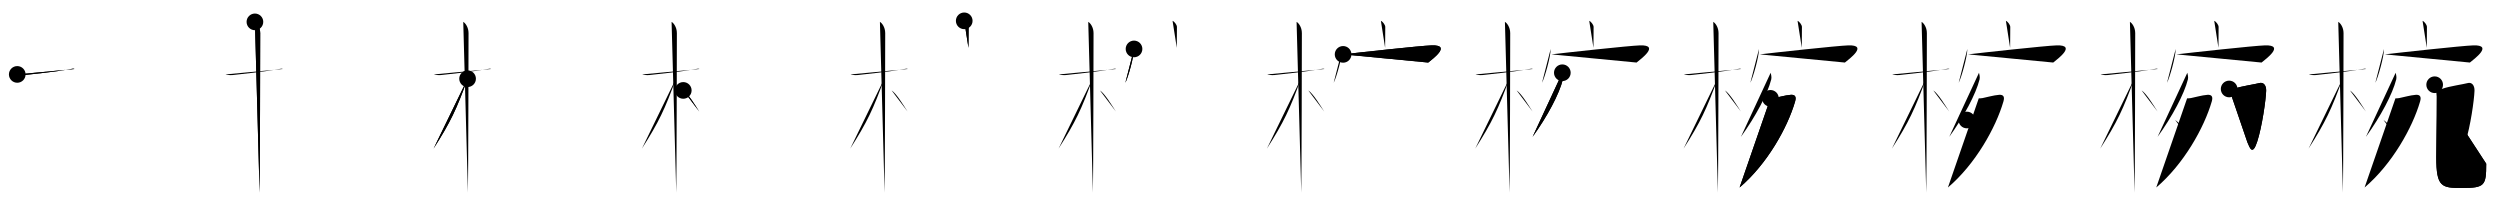 <svg class="stroke_order_diagram--svg_container_for_5186629dd5dda79658000b92" style="height: 100px; width: 1200px;" viewbox="0 0 1200 100"><desc>Created with Snap</desc><defs></defs><line class="stroke_order_diagram--bounding_box" x1="1" x2="1199" y1="1" y2="1"></line><line class="stroke_order_diagram--bounding_box" x1="1" x2="1" y1="1" y2="99"></line><line class="stroke_order_diagram--bounding_box" x1="1" x2="1199" y1="99" y2="99"></line><line class="stroke_order_diagram--guide_line" x1="0" x2="1200" y1="50" y2="50"></line><line class="stroke_order_diagram--guide_line" x1="50" x2="50" y1="1" y2="99"></line><line class="stroke_order_diagram--bounding_box" x1="99" x2="99" y1="1" y2="99"></line><path class="stroke_order_diagram--current_path" d="M12.28,39.72c0.35,0.24,2.39,0.41,3.31,0.31c3.94-0.41,16.12-1.71,22.45-2.91c0.92-0.17,1.15-0.24,1.73,0" id="kvg:06900-s1" kvg:type="㇐" transform="matrix(1,0,0,1,-4,-4)" xmlns:kvg="http://kanjivg.tagaini.net"></path><path class="stroke_order_diagram--current_path" d="M12.28,39.72c0.35,0.24,2.39,0.41,3.31,0.31c3.94-0.41,16.12-1.71,22.45-2.91c0.92-0.17,1.15-0.24,1.73,0" id="Ske2bq6zql" kvg:type="㇐" transform="matrix(1,0,0,1,-4,-4)" xmlns:kvg="http://kanjivg.tagaini.net"></path><circle class="stroke_order_diagram--path_start" cx="12.28" cy="39.72" r="4" transform="matrix(1,0,0,1,-4,-4)"></circle><line class="stroke_order_diagram--guide_line" x1="150" x2="150" y1="1" y2="99"></line><line class="stroke_order_diagram--bounding_box" x1="199" x2="199" y1="1" y2="99"></line><path class="stroke_order_diagram--existing_path" d="M12.28,39.72c0.35,0.24,2.39,0.41,3.31,0.31c3.94-0.41,16.12-1.71,22.45-2.91c0.92-0.17,1.15-0.24,1.73,0" id="Ske2bq6zqo" kvg:type="㇐" transform="matrix(1,0,0,1,96,-4)" xmlns:kvg="http://kanjivg.tagaini.net"></path><path class="stroke_order_diagram--current_path" d="M26.36,14.5c0.91,0.47,2.54,2.5,2.54,5.42c0,0.95-0.12,70.75-0.3,76.58" id="kvg:06900-s2" kvg:type="㇑" transform="matrix(1,0,0,1,96,-4)" xmlns:kvg="http://kanjivg.tagaini.net"></path><path class="stroke_order_diagram--current_path" d="M26.36,14.5c0.91,0.47,2.54,2.5,2.54,5.42c0,0.95-0.12,70.75-0.3,76.58" id="Ske2bq6zqq" kvg:type="㇑" transform="matrix(1,0,0,1,96,-4)" xmlns:kvg="http://kanjivg.tagaini.net"></path><circle class="stroke_order_diagram--path_start" cx="26.36" cy="14.5" r="4" transform="matrix(1,0,0,1,96,-4)"></circle><line class="stroke_order_diagram--guide_line" x1="250" x2="250" y1="1" y2="99"></line><line class="stroke_order_diagram--bounding_box" x1="299" x2="299" y1="1" y2="99"></line><path class="stroke_order_diagram--existing_path" d="M12.28,39.72c0.35,0.24,2.39,0.41,3.31,0.31c3.94-0.41,16.12-1.71,22.45-2.91c0.92-0.17,1.15-0.24,1.73,0" id="Ske2bq6zqt" kvg:type="㇐" transform="matrix(1,0,0,1,196,-4)" xmlns:kvg="http://kanjivg.tagaini.net"></path><path class="stroke_order_diagram--existing_path" d="M26.36,14.5c0.91,0.47,2.54,2.5,2.54,5.42c0,0.95-0.12,70.75-0.3,76.58" id="Ske2bq6zqu" kvg:type="㇑" transform="matrix(1,0,0,1,196,-4)" xmlns:kvg="http://kanjivg.tagaini.net"></path><path class="stroke_order_diagram--current_path" d="M28.44,41.78c-5.26,14.6-8.19,20.78-16.33,33.56" id="kvg:06900-s3" kvg:type="㇒" transform="matrix(1,0,0,1,196,-4)" xmlns:kvg="http://kanjivg.tagaini.net"></path><path class="stroke_order_diagram--current_path" d="M28.44,41.78c-5.26,14.6-8.19,20.78-16.33,33.56" id="Ske2bq6zqw" kvg:type="㇒" transform="matrix(1,0,0,1,196,-4)" xmlns:kvg="http://kanjivg.tagaini.net"></path><circle class="stroke_order_diagram--path_start" cx="28.44" cy="41.78" r="4" transform="matrix(1,0,0,1,196,-4)"></circle><line class="stroke_order_diagram--guide_line" x1="350" x2="350" y1="1" y2="99"></line><line class="stroke_order_diagram--bounding_box" x1="399" x2="399" y1="1" y2="99"></line><path class="stroke_order_diagram--existing_path" d="M12.28,39.72c0.35,0.24,2.39,0.41,3.31,0.31c3.94-0.41,16.12-1.71,22.45-2.91c0.92-0.17,1.15-0.24,1.73,0" id="Ske2bq6zqz" kvg:type="㇐" transform="matrix(1,0,0,1,296,-4)" xmlns:kvg="http://kanjivg.tagaini.net"></path><path class="stroke_order_diagram--existing_path" d="M26.36,14.5c0.91,0.47,2.54,2.5,2.54,5.42c0,0.95-0.12,70.75-0.3,76.58" id="Ske2bq6zq10" kvg:type="㇑" transform="matrix(1,0,0,1,296,-4)" xmlns:kvg="http://kanjivg.tagaini.net"></path><path class="stroke_order_diagram--existing_path" d="M28.44,41.78c-5.26,14.6-8.19,20.78-16.33,33.56" id="Ske2bq6zq11" kvg:type="㇒" transform="matrix(1,0,0,1,296,-4)" xmlns:kvg="http://kanjivg.tagaini.net"></path><path class="stroke_order_diagram--current_path" d="M31.97,47.4c2.37,1.59,5.66,7.05,7.66,10.14" id="kvg:06900-s4" kvg:type="㇔/㇏" transform="matrix(1,0,0,1,296,-4)" xmlns:kvg="http://kanjivg.tagaini.net"></path><path class="stroke_order_diagram--current_path" d="M31.97,47.4c2.37,1.59,5.66,7.05,7.66,10.14" id="Ske2bq6zq13" kvg:type="㇔/㇏" transform="matrix(1,0,0,1,296,-4)" xmlns:kvg="http://kanjivg.tagaini.net"></path><circle class="stroke_order_diagram--path_start" cx="31.97" cy="47.4" r="4" transform="matrix(1,0,0,1,296,-4)"></circle><line class="stroke_order_diagram--guide_line" x1="450" x2="450" y1="1" y2="99"></line><line class="stroke_order_diagram--bounding_box" x1="499" x2="499" y1="1" y2="99"></line><path class="stroke_order_diagram--existing_path" d="M12.28,39.72c0.35,0.24,2.39,0.41,3.31,0.31c3.94-0.41,16.12-1.71,22.45-2.91c0.92-0.17,1.15-0.24,1.73,0" id="Ske2bq6zq16" kvg:type="㇐" transform="matrix(1,0,0,1,396,-4)" xmlns:kvg="http://kanjivg.tagaini.net"></path><path class="stroke_order_diagram--existing_path" d="M26.36,14.5c0.91,0.47,2.54,2.5,2.54,5.42c0,0.95-0.12,70.75-0.3,76.58" id="Ske2bq6zq17" kvg:type="㇑" transform="matrix(1,0,0,1,396,-4)" xmlns:kvg="http://kanjivg.tagaini.net"></path><path class="stroke_order_diagram--existing_path" d="M28.44,41.78c-5.26,14.6-8.19,20.78-16.33,33.56" id="Ske2bq6zq18" kvg:type="㇒" transform="matrix(1,0,0,1,396,-4)" xmlns:kvg="http://kanjivg.tagaini.net"></path><path class="stroke_order_diagram--existing_path" d="M31.97,47.4c2.37,1.59,5.66,7.05,7.66,10.14" id="Ske2bq6zq19" kvg:type="㇔/㇏" transform="matrix(1,0,0,1,396,-4)" xmlns:kvg="http://kanjivg.tagaini.net"></path><path class="stroke_order_diagram--current_path" d="M66.83,14c0.87,0.33,2.12,1.98,2.1,2.95c-0.06,3.05-0.06,7.25-0.07,10.02" id="kvg:06900-s5" kvg:type="㇑a" transform="matrix(1,0,0,1,396,-4)" xmlns:kvg="http://kanjivg.tagaini.net"></path><path class="stroke_order_diagram--current_path" d="M66.83,14c0.87,0.33,2.12,1.98,2.1,2.95c-0.06,3.05-0.06,7.25-0.07,10.02" id="Ske2bq6zq1b" kvg:type="㇑a" transform="matrix(1,0,0,1,396,-4)" xmlns:kvg="http://kanjivg.tagaini.net"></path><circle class="stroke_order_diagram--path_start" cx="66.83" cy="14" r="4" transform="matrix(1,0,0,1,396,-4)"></circle><line class="stroke_order_diagram--guide_line" x1="550" x2="550" y1="1" y2="99"></line><line class="stroke_order_diagram--bounding_box" x1="599" x2="599" y1="1" y2="99"></line><path class="stroke_order_diagram--existing_path" d="M12.28,39.72c0.35,0.24,2.39,0.41,3.31,0.31c3.94-0.41,16.12-1.71,22.45-2.91c0.92-0.17,1.15-0.24,1.73,0" id="Ske2bq6zq1e" kvg:type="㇐" transform="matrix(1,0,0,1,496,-4)" xmlns:kvg="http://kanjivg.tagaini.net"></path><path class="stroke_order_diagram--existing_path" d="M26.36,14.5c0.91,0.47,2.54,2.5,2.54,5.42c0,0.95-0.12,70.75-0.3,76.58" id="Ske2bq6zq1f" kvg:type="㇑" transform="matrix(1,0,0,1,496,-4)" xmlns:kvg="http://kanjivg.tagaini.net"></path><path class="stroke_order_diagram--existing_path" d="M28.44,41.78c-5.26,14.6-8.19,20.78-16.33,33.56" id="Ske2bq6zq1g" kvg:type="㇒" transform="matrix(1,0,0,1,496,-4)" xmlns:kvg="http://kanjivg.tagaini.net"></path><path class="stroke_order_diagram--existing_path" d="M31.97,47.4c2.37,1.59,5.66,7.05,7.66,10.14" id="Ske2bq6zq1h" kvg:type="㇔/㇏" transform="matrix(1,0,0,1,496,-4)" xmlns:kvg="http://kanjivg.tagaini.net"></path><path class="stroke_order_diagram--existing_path" d="M66.83,14c0.87,0.33,2.12,1.98,2.1,2.95c-0.06,3.05-0.06,7.25-0.07,10.02" id="Ske2bq6zq1i" kvg:type="㇑a" transform="matrix(1,0,0,1,496,-4)" xmlns:kvg="http://kanjivg.tagaini.net"></path><path class="stroke_order_diagram--current_path" d="M48.33,27.49c0,3.68-2.87,13.79-4.17,16.25" id="kvg:06900-s6" kvg:type="㇔" transform="matrix(1,0,0,1,496,-4)" xmlns:kvg="http://kanjivg.tagaini.net"></path><path class="stroke_order_diagram--current_path" d="M48.33,27.49c0,3.68-2.87,13.79-4.17,16.25" id="Ske2bq6zq1k" kvg:type="㇔" transform="matrix(1,0,0,1,496,-4)" xmlns:kvg="http://kanjivg.tagaini.net"></path><circle class="stroke_order_diagram--path_start" cx="48.33" cy="27.49" r="4" transform="matrix(1,0,0,1,496,-4)"></circle><line class="stroke_order_diagram--guide_line" x1="650" x2="650" y1="1" y2="99"></line><line class="stroke_order_diagram--bounding_box" x1="699" x2="699" y1="1" y2="99"></line><path class="stroke_order_diagram--existing_path" d="M12.28,39.72c0.35,0.24,2.39,0.41,3.31,0.31c3.94-0.41,16.12-1.71,22.45-2.91c0.92-0.17,1.15-0.24,1.73,0" id="Ske2bq6zq1n" kvg:type="㇐" transform="matrix(1,0,0,1,596,-4)" xmlns:kvg="http://kanjivg.tagaini.net"></path><path class="stroke_order_diagram--existing_path" d="M26.36,14.5c0.91,0.47,2.54,2.5,2.54,5.42c0,0.95-0.12,70.75-0.3,76.58" id="Ske2bq6zq1o" kvg:type="㇑" transform="matrix(1,0,0,1,596,-4)" xmlns:kvg="http://kanjivg.tagaini.net"></path><path class="stroke_order_diagram--existing_path" d="M28.44,41.78c-5.26,14.6-8.19,20.78-16.33,33.56" id="Ske2bq6zq1p" kvg:type="㇒" transform="matrix(1,0,0,1,596,-4)" xmlns:kvg="http://kanjivg.tagaini.net"></path><path class="stroke_order_diagram--existing_path" d="M31.97,47.4c2.37,1.59,5.66,7.05,7.66,10.14" id="Ske2bq6zq1q" kvg:type="㇔/㇏" transform="matrix(1,0,0,1,596,-4)" xmlns:kvg="http://kanjivg.tagaini.net"></path><path class="stroke_order_diagram--existing_path" d="M66.83,14c0.87,0.33,2.12,1.98,2.1,2.95c-0.06,3.05-0.06,7.25-0.07,10.02" id="Ske2bq6zq1r" kvg:type="㇑a" transform="matrix(1,0,0,1,596,-4)" xmlns:kvg="http://kanjivg.tagaini.net"></path><path class="stroke_order_diagram--existing_path" d="M48.33,27.49c0,3.68-2.87,13.79-4.17,16.25" id="Ske2bq6zq1s" kvg:type="㇔" transform="matrix(1,0,0,1,596,-4)" xmlns:kvg="http://kanjivg.tagaini.net"></path><path class="stroke_order_diagram--current_path" d="M48.69,30.1c6.3-0.77,37.38-4.17,42.5-4.32c9.81-0.28,0.35,6.59-1.64,8.24" id="kvg:06900-s7" kvg:type="㇖b" transform="matrix(1,0,0,1,596,-4)" xmlns:kvg="http://kanjivg.tagaini.net"></path><path class="stroke_order_diagram--current_path" d="M48.69,30.1c6.3-0.77,37.38-4.17,42.5-4.32c9.81-0.28,0.35,6.59-1.64,8.24" id="Ske2bq6zq1u" kvg:type="㇖b" transform="matrix(1,0,0,1,596,-4)" xmlns:kvg="http://kanjivg.tagaini.net"></path><circle class="stroke_order_diagram--path_start" cx="48.69" cy="30.1" r="4" transform="matrix(1,0,0,1,596,-4)"></circle><line class="stroke_order_diagram--guide_line" x1="750" x2="750" y1="1" y2="99"></line><line class="stroke_order_diagram--bounding_box" x1="799" x2="799" y1="1" y2="99"></line><path class="stroke_order_diagram--existing_path" d="M12.28,39.72c0.35,0.24,2.39,0.41,3.31,0.31c3.94-0.41,16.12-1.71,22.45-2.91c0.92-0.17,1.15-0.24,1.73,0" id="Ske2bq6zq1x" kvg:type="㇐" transform="matrix(1,0,0,1,696,-4)" xmlns:kvg="http://kanjivg.tagaini.net"></path><path class="stroke_order_diagram--existing_path" d="M26.36,14.5c0.91,0.47,2.54,2.5,2.54,5.42c0,0.95-0.12,70.75-0.3,76.58" id="Ske2bq6zq1y" kvg:type="㇑" transform="matrix(1,0,0,1,696,-4)" xmlns:kvg="http://kanjivg.tagaini.net"></path><path class="stroke_order_diagram--existing_path" d="M28.44,41.78c-5.26,14.6-8.19,20.78-16.33,33.56" id="Ske2bq6zq1z" kvg:type="㇒" transform="matrix(1,0,0,1,696,-4)" xmlns:kvg="http://kanjivg.tagaini.net"></path><path class="stroke_order_diagram--existing_path" d="M31.97,47.4c2.37,1.59,5.66,7.05,7.66,10.14" id="Ske2bq6zq20" kvg:type="㇔/㇏" transform="matrix(1,0,0,1,696,-4)" xmlns:kvg="http://kanjivg.tagaini.net"></path><path class="stroke_order_diagram--existing_path" d="M66.83,14c0.87,0.33,2.12,1.98,2.1,2.95c-0.06,3.05-0.06,7.25-0.07,10.02" id="Ske2bq6zq21" kvg:type="㇑a" transform="matrix(1,0,0,1,696,-4)" xmlns:kvg="http://kanjivg.tagaini.net"></path><path class="stroke_order_diagram--existing_path" d="M48.33,27.49c0,3.68-2.87,13.79-4.17,16.25" id="Ske2bq6zq22" kvg:type="㇔" transform="matrix(1,0,0,1,696,-4)" xmlns:kvg="http://kanjivg.tagaini.net"></path><path class="stroke_order_diagram--existing_path" d="M48.69,30.1c6.3-0.77,37.38-4.17,42.5-4.32c9.81-0.28,0.35,6.59-1.64,8.24" id="Ske2bq6zq23" kvg:type="㇖b" transform="matrix(1,0,0,1,696,-4)" xmlns:kvg="http://kanjivg.tagaini.net"></path><path class="stroke_order_diagram--current_path" d="M53.92,38.92c0.15,0.53,0.54,2.14,0.28,3.17c-1.75,7.02-7.5,17.81-14.56,27.6" id="kvg:06900-s8" kvg:type="㇒" transform="matrix(1,0,0,1,696,-4)" xmlns:kvg="http://kanjivg.tagaini.net"></path><path class="stroke_order_diagram--current_path" d="M53.92,38.92c0.15,0.53,0.54,2.14,0.28,3.17c-1.75,7.02-7.5,17.81-14.56,27.6" id="Ske2bq6zq25" kvg:type="㇒" transform="matrix(1,0,0,1,696,-4)" xmlns:kvg="http://kanjivg.tagaini.net"></path><circle class="stroke_order_diagram--path_start" cx="53.92" cy="38.92" r="4" transform="matrix(1,0,0,1,696,-4)"></circle><line class="stroke_order_diagram--guide_line" x1="850" x2="850" y1="1" y2="99"></line><line class="stroke_order_diagram--bounding_box" x1="899" x2="899" y1="1" y2="99"></line><path class="stroke_order_diagram--existing_path" d="M12.28,39.72c0.35,0.24,2.39,0.41,3.31,0.31c3.94-0.41,16.12-1.71,22.45-2.91c0.92-0.17,1.15-0.24,1.73,0" id="Ske2bq6zq28" kvg:type="㇐" transform="matrix(1,0,0,1,796,-4)" xmlns:kvg="http://kanjivg.tagaini.net"></path><path class="stroke_order_diagram--existing_path" d="M26.36,14.5c0.91,0.47,2.54,2.5,2.54,5.42c0,0.95-0.12,70.75-0.3,76.58" id="Ske2bq6zq29" kvg:type="㇑" transform="matrix(1,0,0,1,796,-4)" xmlns:kvg="http://kanjivg.tagaini.net"></path><path class="stroke_order_diagram--existing_path" d="M28.44,41.78c-5.26,14.6-8.19,20.78-16.33,33.56" id="Ske2bq6zq2a" kvg:type="㇒" transform="matrix(1,0,0,1,796,-4)" xmlns:kvg="http://kanjivg.tagaini.net"></path><path class="stroke_order_diagram--existing_path" d="M31.97,47.4c2.37,1.59,5.66,7.05,7.66,10.14" id="Ske2bq6zq2b" kvg:type="㇔/㇏" transform="matrix(1,0,0,1,796,-4)" xmlns:kvg="http://kanjivg.tagaini.net"></path><path class="stroke_order_diagram--existing_path" d="M66.83,14c0.87,0.33,2.12,1.98,2.1,2.95c-0.06,3.05-0.06,7.25-0.07,10.02" id="Ske2bq6zq2c" kvg:type="㇑a" transform="matrix(1,0,0,1,796,-4)" xmlns:kvg="http://kanjivg.tagaini.net"></path><path class="stroke_order_diagram--existing_path" d="M48.33,27.49c0,3.68-2.87,13.79-4.17,16.25" id="Ske2bq6zq2d" kvg:type="㇔" transform="matrix(1,0,0,1,796,-4)" xmlns:kvg="http://kanjivg.tagaini.net"></path><path class="stroke_order_diagram--existing_path" d="M48.69,30.1c6.3-0.77,37.38-4.17,42.5-4.32c9.81-0.28,0.35,6.59-1.64,8.24" id="Ske2bq6zq2e" kvg:type="㇖b" transform="matrix(1,0,0,1,796,-4)" xmlns:kvg="http://kanjivg.tagaini.net"></path><path class="stroke_order_diagram--existing_path" d="M53.92,38.92c0.15,0.53,0.54,2.14,0.28,3.17c-1.75,7.02-7.5,17.81-14.56,27.6" id="Ske2bq6zq2f" kvg:type="㇒" transform="matrix(1,0,0,1,796,-4)" xmlns:kvg="http://kanjivg.tagaini.net"></path><path class="stroke_order_diagram--current_path" d="M53.81,51.2c0.22,0.04,1.17,0,1.81-0.12c2.09-0.39,5.28-1.37,7.92-1.56c2.19-0.16,2.75,0.98,2.11,3.19C62,65.25,52.25,82.75,39,94" id="kvg:06900-s9" kvg:type="㇇" transform="matrix(1,0,0,1,796,-4)" xmlns:kvg="http://kanjivg.tagaini.net"></path><path class="stroke_order_diagram--current_path" d="M53.81,51.2c0.22,0.04,1.17,0,1.81-0.12c2.09-0.39,5.28-1.37,7.92-1.56c2.19-0.16,2.75,0.98,2.11,3.19C62,65.25,52.25,82.75,39,94" id="Ske2bq6zq2h" kvg:type="㇇" transform="matrix(1,0,0,1,796,-4)" xmlns:kvg="http://kanjivg.tagaini.net"></path><circle class="stroke_order_diagram--path_start" cx="53.81" cy="51.2" r="4" transform="matrix(1,0,0,1,796,-4)"></circle><line class="stroke_order_diagram--guide_line" x1="950" x2="950" y1="1" y2="99"></line><line class="stroke_order_diagram--bounding_box" x1="999" x2="999" y1="1" y2="99"></line><path class="stroke_order_diagram--existing_path" d="M12.28,39.72c0.35,0.24,2.39,0.41,3.31,0.31c3.94-0.41,16.12-1.71,22.45-2.91c0.92-0.17,1.15-0.24,1.73,0" id="Ske2bq6zq2k" kvg:type="㇐" transform="matrix(1,0,0,1,896,-4)" xmlns:kvg="http://kanjivg.tagaini.net"></path><path class="stroke_order_diagram--existing_path" d="M26.36,14.5c0.91,0.47,2.54,2.5,2.54,5.42c0,0.95-0.12,70.75-0.3,76.58" id="Ske2bq6zq2l" kvg:type="㇑" transform="matrix(1,0,0,1,896,-4)" xmlns:kvg="http://kanjivg.tagaini.net"></path><path class="stroke_order_diagram--existing_path" d="M28.44,41.78c-5.26,14.6-8.19,20.78-16.33,33.56" id="Ske2bq6zq2m" kvg:type="㇒" transform="matrix(1,0,0,1,896,-4)" xmlns:kvg="http://kanjivg.tagaini.net"></path><path class="stroke_order_diagram--existing_path" d="M31.97,47.4c2.37,1.59,5.66,7.05,7.66,10.14" id="Ske2bq6zq2n" kvg:type="㇔/㇏" transform="matrix(1,0,0,1,896,-4)" xmlns:kvg="http://kanjivg.tagaini.net"></path><path class="stroke_order_diagram--existing_path" d="M66.83,14c0.87,0.33,2.12,1.98,2.1,2.95c-0.06,3.05-0.06,7.25-0.07,10.02" id="Ske2bq6zq2o" kvg:type="㇑a" transform="matrix(1,0,0,1,896,-4)" xmlns:kvg="http://kanjivg.tagaini.net"></path><path class="stroke_order_diagram--existing_path" d="M48.33,27.49c0,3.68-2.87,13.79-4.17,16.25" id="Ske2bq6zq2p" kvg:type="㇔" transform="matrix(1,0,0,1,896,-4)" xmlns:kvg="http://kanjivg.tagaini.net"></path><path class="stroke_order_diagram--existing_path" d="M48.69,30.1c6.3-0.77,37.38-4.17,42.5-4.32c9.81-0.28,0.35,6.59-1.64,8.24" id="Ske2bq6zq2q" kvg:type="㇖b" transform="matrix(1,0,0,1,896,-4)" xmlns:kvg="http://kanjivg.tagaini.net"></path><path class="stroke_order_diagram--existing_path" d="M53.92,38.92c0.15,0.53,0.54,2.14,0.28,3.17c-1.75,7.02-7.5,17.81-14.56,27.6" id="Ske2bq6zq2r" kvg:type="㇒" transform="matrix(1,0,0,1,896,-4)" xmlns:kvg="http://kanjivg.tagaini.net"></path><path class="stroke_order_diagram--existing_path" d="M53.81,51.2c0.22,0.04,1.17,0,1.81-0.12c2.09-0.39,5.28-1.37,7.92-1.56c2.19-0.16,2.75,0.98,2.11,3.19C62,65.25,52.25,82.75,39,94" id="Ske2bq6zq2s" kvg:type="㇇" transform="matrix(1,0,0,1,896,-4)" xmlns:kvg="http://kanjivg.tagaini.net"></path><path class="stroke_order_diagram--current_path" d="M48.09,61.6c2.5,1.66,6.45,6.85,7.08,9.43" id="kvg:06900-s10" kvg:type="㇔" transform="matrix(1,0,0,1,896,-4)" xmlns:kvg="http://kanjivg.tagaini.net"></path><path class="stroke_order_diagram--current_path" d="M48.09,61.6c2.5,1.66,6.45,6.85,7.08,9.43" id="Ske2bq6zq2u" kvg:type="㇔" transform="matrix(1,0,0,1,896,-4)" xmlns:kvg="http://kanjivg.tagaini.net"></path><circle class="stroke_order_diagram--path_start" cx="48.09" cy="61.6" r="4" transform="matrix(1,0,0,1,896,-4)"></circle><line class="stroke_order_diagram--guide_line" x1="1050" x2="1050" y1="1" y2="99"></line><line class="stroke_order_diagram--bounding_box" x1="1099" x2="1099" y1="1" y2="99"></line><path class="stroke_order_diagram--existing_path" d="M12.28,39.72c0.35,0.24,2.39,0.41,3.31,0.31c3.94-0.41,16.12-1.71,22.45-2.91c0.92-0.17,1.15-0.24,1.73,0" id="Ske2bq6zq2x" kvg:type="㇐" transform="matrix(1,0,0,1,996,-4)" xmlns:kvg="http://kanjivg.tagaini.net"></path><path class="stroke_order_diagram--existing_path" d="M26.36,14.5c0.91,0.47,2.54,2.5,2.54,5.42c0,0.95-0.12,70.75-0.3,76.58" id="Ske2bq6zq2y" kvg:type="㇑" transform="matrix(1,0,0,1,996,-4)" xmlns:kvg="http://kanjivg.tagaini.net"></path><path class="stroke_order_diagram--existing_path" d="M28.44,41.78c-5.26,14.6-8.19,20.78-16.33,33.56" id="Ske2bq6zq2z" kvg:type="㇒" transform="matrix(1,0,0,1,996,-4)" xmlns:kvg="http://kanjivg.tagaini.net"></path><path class="stroke_order_diagram--existing_path" d="M31.97,47.4c2.37,1.59,5.66,7.05,7.66,10.14" id="Ske2bq6zq30" kvg:type="㇔/㇏" transform="matrix(1,0,0,1,996,-4)" xmlns:kvg="http://kanjivg.tagaini.net"></path><path class="stroke_order_diagram--existing_path" d="M66.83,14c0.87,0.33,2.12,1.98,2.1,2.95c-0.06,3.05-0.06,7.25-0.07,10.02" id="Ske2bq6zq31" kvg:type="㇑a" transform="matrix(1,0,0,1,996,-4)" xmlns:kvg="http://kanjivg.tagaini.net"></path><path class="stroke_order_diagram--existing_path" d="M48.33,27.49c0,3.68-2.87,13.79-4.17,16.25" id="Ske2bq6zq32" kvg:type="㇔" transform="matrix(1,0,0,1,996,-4)" xmlns:kvg="http://kanjivg.tagaini.net"></path><path class="stroke_order_diagram--existing_path" d="M48.69,30.1c6.3-0.77,37.38-4.17,42.5-4.32c9.81-0.28,0.35,6.59-1.64,8.24" id="Ske2bq6zq33" kvg:type="㇖b" transform="matrix(1,0,0,1,996,-4)" xmlns:kvg="http://kanjivg.tagaini.net"></path><path class="stroke_order_diagram--existing_path" d="M53.92,38.92c0.15,0.53,0.54,2.14,0.28,3.17c-1.75,7.02-7.5,17.81-14.56,27.6" id="Ske2bq6zq34" kvg:type="㇒" transform="matrix(1,0,0,1,996,-4)" xmlns:kvg="http://kanjivg.tagaini.net"></path><path class="stroke_order_diagram--existing_path" d="M53.81,51.2c0.22,0.04,1.17,0,1.81-0.12c2.09-0.39,5.28-1.37,7.92-1.56c2.19-0.16,2.75,0.98,2.11,3.19C62,65.25,52.25,82.75,39,94" id="Ske2bq6zq35" kvg:type="㇇" transform="matrix(1,0,0,1,996,-4)" xmlns:kvg="http://kanjivg.tagaini.net"></path><path class="stroke_order_diagram--existing_path" d="M48.09,61.6c2.5,1.66,6.45,6.85,7.08,9.43" id="Ske2bq6zq36" kvg:type="㇔" transform="matrix(1,0,0,1,996,-4)" xmlns:kvg="http://kanjivg.tagaini.net"></path><path class="stroke_order_diagram--current_path" d="M73.99,46.71c0.52,0.12,1.59,0.21,2.6-0.18c2.85-1.08,10.39-2.2,11.79-2.63c2.1-0.64,3.47,1.12,3.38,3.68c-0.14,4.35-1.98,17.31-4.3,24.39c-2.22,6.78-3.47,3.28-4.7,0.36" id="kvg:06900-s11" kvg:type="㇆" transform="matrix(1,0,0,1,996,-4)" xmlns:kvg="http://kanjivg.tagaini.net"></path><path class="stroke_order_diagram--current_path" d="M73.99,46.71c0.52,0.12,1.59,0.21,2.6-0.18c2.85-1.08,10.39-2.2,11.79-2.63c2.1-0.64,3.47,1.12,3.38,3.68c-0.14,4.35-1.98,17.31-4.3,24.39c-2.22,6.78-3.47,3.28-4.7,0.36" id="Ske2bq6zq38" kvg:type="㇆" transform="matrix(1,0,0,1,996,-4)" xmlns:kvg="http://kanjivg.tagaini.net"></path><circle class="stroke_order_diagram--path_start" cx="73.99" cy="46.71" r="4" transform="matrix(1,0,0,1,996,-4)"></circle><line class="stroke_order_diagram--guide_line" x1="1150" x2="1150" y1="1" y2="99"></line><line class="stroke_order_diagram--bounding_box" x1="1199" x2="1199" y1="1" y2="99"></line><path class="stroke_order_diagram--existing_path" d="M12.28,39.72c0.35,0.24,2.39,0.41,3.31,0.31c3.94-0.41,16.12-1.71,22.45-2.91c0.92-0.17,1.15-0.24,1.73,0" id="Ske2bq6zq3b" kvg:type="㇐" transform="matrix(1,0,0,1,1096,-4)" xmlns:kvg="http://kanjivg.tagaini.net"></path><path class="stroke_order_diagram--existing_path" d="M26.36,14.5c0.91,0.47,2.54,2.5,2.54,5.42c0,0.95-0.12,70.75-0.3,76.58" id="Ske2bq6zq3c" kvg:type="㇑" transform="matrix(1,0,0,1,1096,-4)" xmlns:kvg="http://kanjivg.tagaini.net"></path><path class="stroke_order_diagram--existing_path" d="M28.44,41.78c-5.26,14.6-8.19,20.78-16.33,33.56" id="Ske2bq6zq3d" kvg:type="㇒" transform="matrix(1,0,0,1,1096,-4)" xmlns:kvg="http://kanjivg.tagaini.net"></path><path class="stroke_order_diagram--existing_path" d="M31.97,47.4c2.37,1.59,5.66,7.05,7.66,10.14" id="Ske2bq6zq3e" kvg:type="㇔/㇏" transform="matrix(1,0,0,1,1096,-4)" xmlns:kvg="http://kanjivg.tagaini.net"></path><path class="stroke_order_diagram--existing_path" d="M66.83,14c0.87,0.33,2.12,1.98,2.1,2.95c-0.06,3.05-0.06,7.25-0.07,10.02" id="Ske2bq6zq3f" kvg:type="㇑a" transform="matrix(1,0,0,1,1096,-4)" xmlns:kvg="http://kanjivg.tagaini.net"></path><path class="stroke_order_diagram--existing_path" d="M48.33,27.49c0,3.68-2.87,13.79-4.17,16.25" id="Ske2bq6zq3g" kvg:type="㇔" transform="matrix(1,0,0,1,1096,-4)" xmlns:kvg="http://kanjivg.tagaini.net"></path><path class="stroke_order_diagram--existing_path" d="M48.69,30.1c6.3-0.77,37.38-4.17,42.5-4.32c9.81-0.28,0.35,6.59-1.64,8.24" id="Ske2bq6zq3h" kvg:type="㇖b" transform="matrix(1,0,0,1,1096,-4)" xmlns:kvg="http://kanjivg.tagaini.net"></path><path class="stroke_order_diagram--existing_path" d="M53.92,38.92c0.15,0.53,0.54,2.14,0.28,3.17c-1.75,7.02-7.5,17.81-14.56,27.6" id="Ske2bq6zq3i" kvg:type="㇒" transform="matrix(1,0,0,1,1096,-4)" xmlns:kvg="http://kanjivg.tagaini.net"></path><path class="stroke_order_diagram--existing_path" d="M53.81,51.2c0.22,0.04,1.17,0,1.81-0.12c2.09-0.39,5.28-1.37,7.92-1.56c2.19-0.16,2.75,0.98,2.11,3.19C62,65.25,52.25,82.75,39,94" id="Ske2bq6zq3j" kvg:type="㇇" transform="matrix(1,0,0,1,1096,-4)" xmlns:kvg="http://kanjivg.tagaini.net"></path><path class="stroke_order_diagram--existing_path" d="M48.09,61.6c2.5,1.66,6.45,6.85,7.08,9.43" id="Ske2bq6zq3k" kvg:type="㇔" transform="matrix(1,0,0,1,1096,-4)" xmlns:kvg="http://kanjivg.tagaini.net"></path><path class="stroke_order_diagram--existing_path" d="M73.99,46.71c0.52,0.12,1.59,0.21,2.6-0.18c2.85-1.08,10.39-2.2,11.79-2.63c2.1-0.64,3.47,1.12,3.38,3.68c-0.14,4.35-1.98,17.31-4.3,24.39c-2.22,6.78-3.47,3.28-4.7,0.36" id="Ske2bq6zq3l" kvg:type="㇆" transform="matrix(1,0,0,1,1096,-4)" xmlns:kvg="http://kanjivg.tagaini.net"></path><path class="stroke_order_diagram--current_path" d="M72.64,44.67c0.56,1.52,1.03,3.31,1.03,5.65c0,13.97-0.26,22.1-0.26,29.2c0,14.28,2.58,14.72,12.28,14.72c11.05,0,11.7-1.2,11.7-11.65" id="kvg:06900-s12" kvg:type="㇟/㇑" transform="matrix(1,0,0,1,1096,-4)" xmlns:kvg="http://kanjivg.tagaini.net"></path><path class="stroke_order_diagram--current_path" d="M72.64,44.67c0.56,1.52,1.03,3.31,1.03,5.65c0,13.97-0.26,22.1-0.26,29.2c0,14.28,2.58,14.72,12.28,14.72c11.05,0,11.7-1.2,11.7-11.65" id="Ske2bq6zq3n" kvg:type="㇟/㇑" transform="matrix(1,0,0,1,1096,-4)" xmlns:kvg="http://kanjivg.tagaini.net"></path><circle class="stroke_order_diagram--path_start" cx="72.64" cy="44.67" r="4" transform="matrix(1,0,0,1,1096,-4)"></circle></svg>
